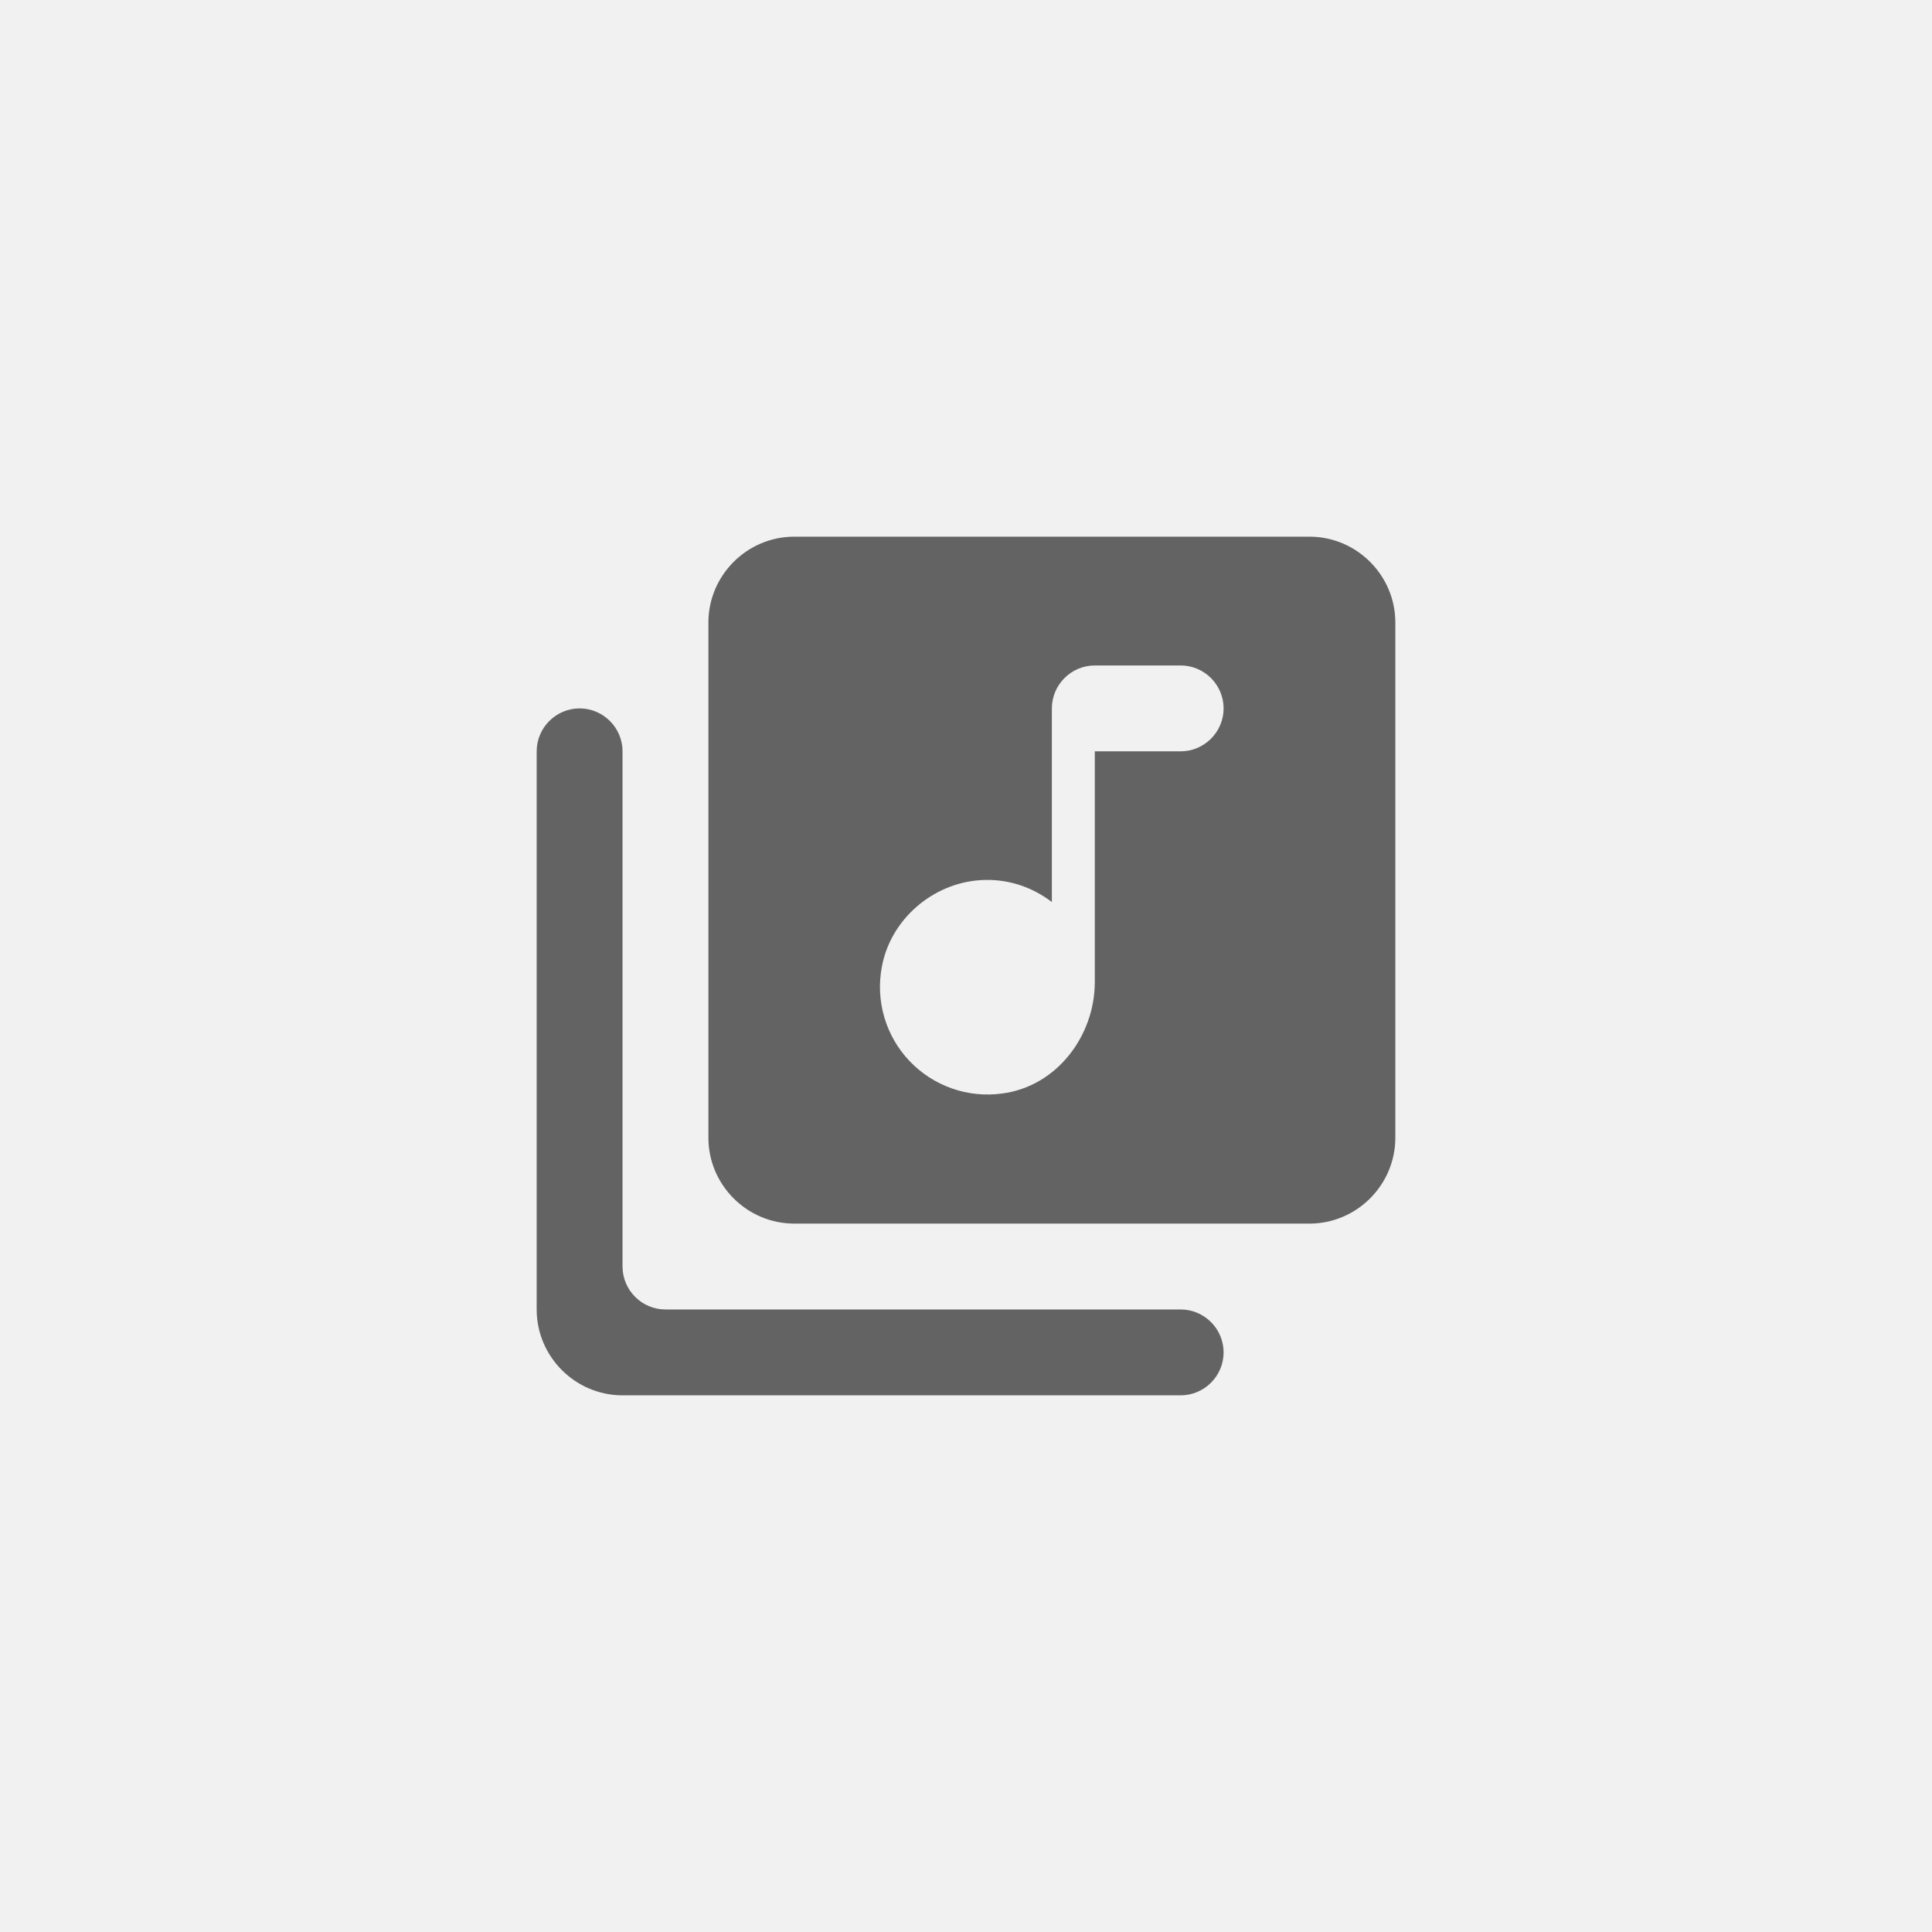 <svg width="36" height="36" viewBox="0 0 36 36" fill="none" xmlns="http://www.w3.org/2000/svg">
<rect width="36" height="36" fill="#F1F1F1"/>
<path d="M24.4 10H14.8C13.92 10 13.2 10.72 13.2 11.6V21.2C13.2 22.08 13.92 22.8 14.8 22.8H24.4C25.28 22.8 26 22.08 26 21.2V11.6C26 10.72 25.28 10 24.4 10ZM22 14H20.4V18.296C20.4 19.312 19.68 20.248 18.672 20.376C18.357 20.419 18.036 20.387 17.736 20.281C17.437 20.176 17.166 20.001 16.947 19.77C16.728 19.54 16.567 19.26 16.478 18.955C16.388 18.65 16.373 18.328 16.432 18.016C16.592 17.136 17.376 16.456 18.272 16.4C18.776 16.368 19.232 16.528 19.6 16.808V13.2C19.6 12.76 19.96 12.4 20.4 12.4H22C22.44 12.4 22.8 12.76 22.8 13.2C22.8 13.64 22.44 14 22 14ZM10.8 13.2C10.36 13.2 10 13.56 10 14V24.4C10 25.28 10.72 26 11.6 26H22C22.44 26 22.8 25.64 22.8 25.2C22.8 24.76 22.44 24.4 22 24.4H12.4C11.96 24.4 11.6 24.04 11.6 23.6V14C11.6 13.56 11.24 13.2 10.8 13.2Z" fill="#636363"/>
</svg>

